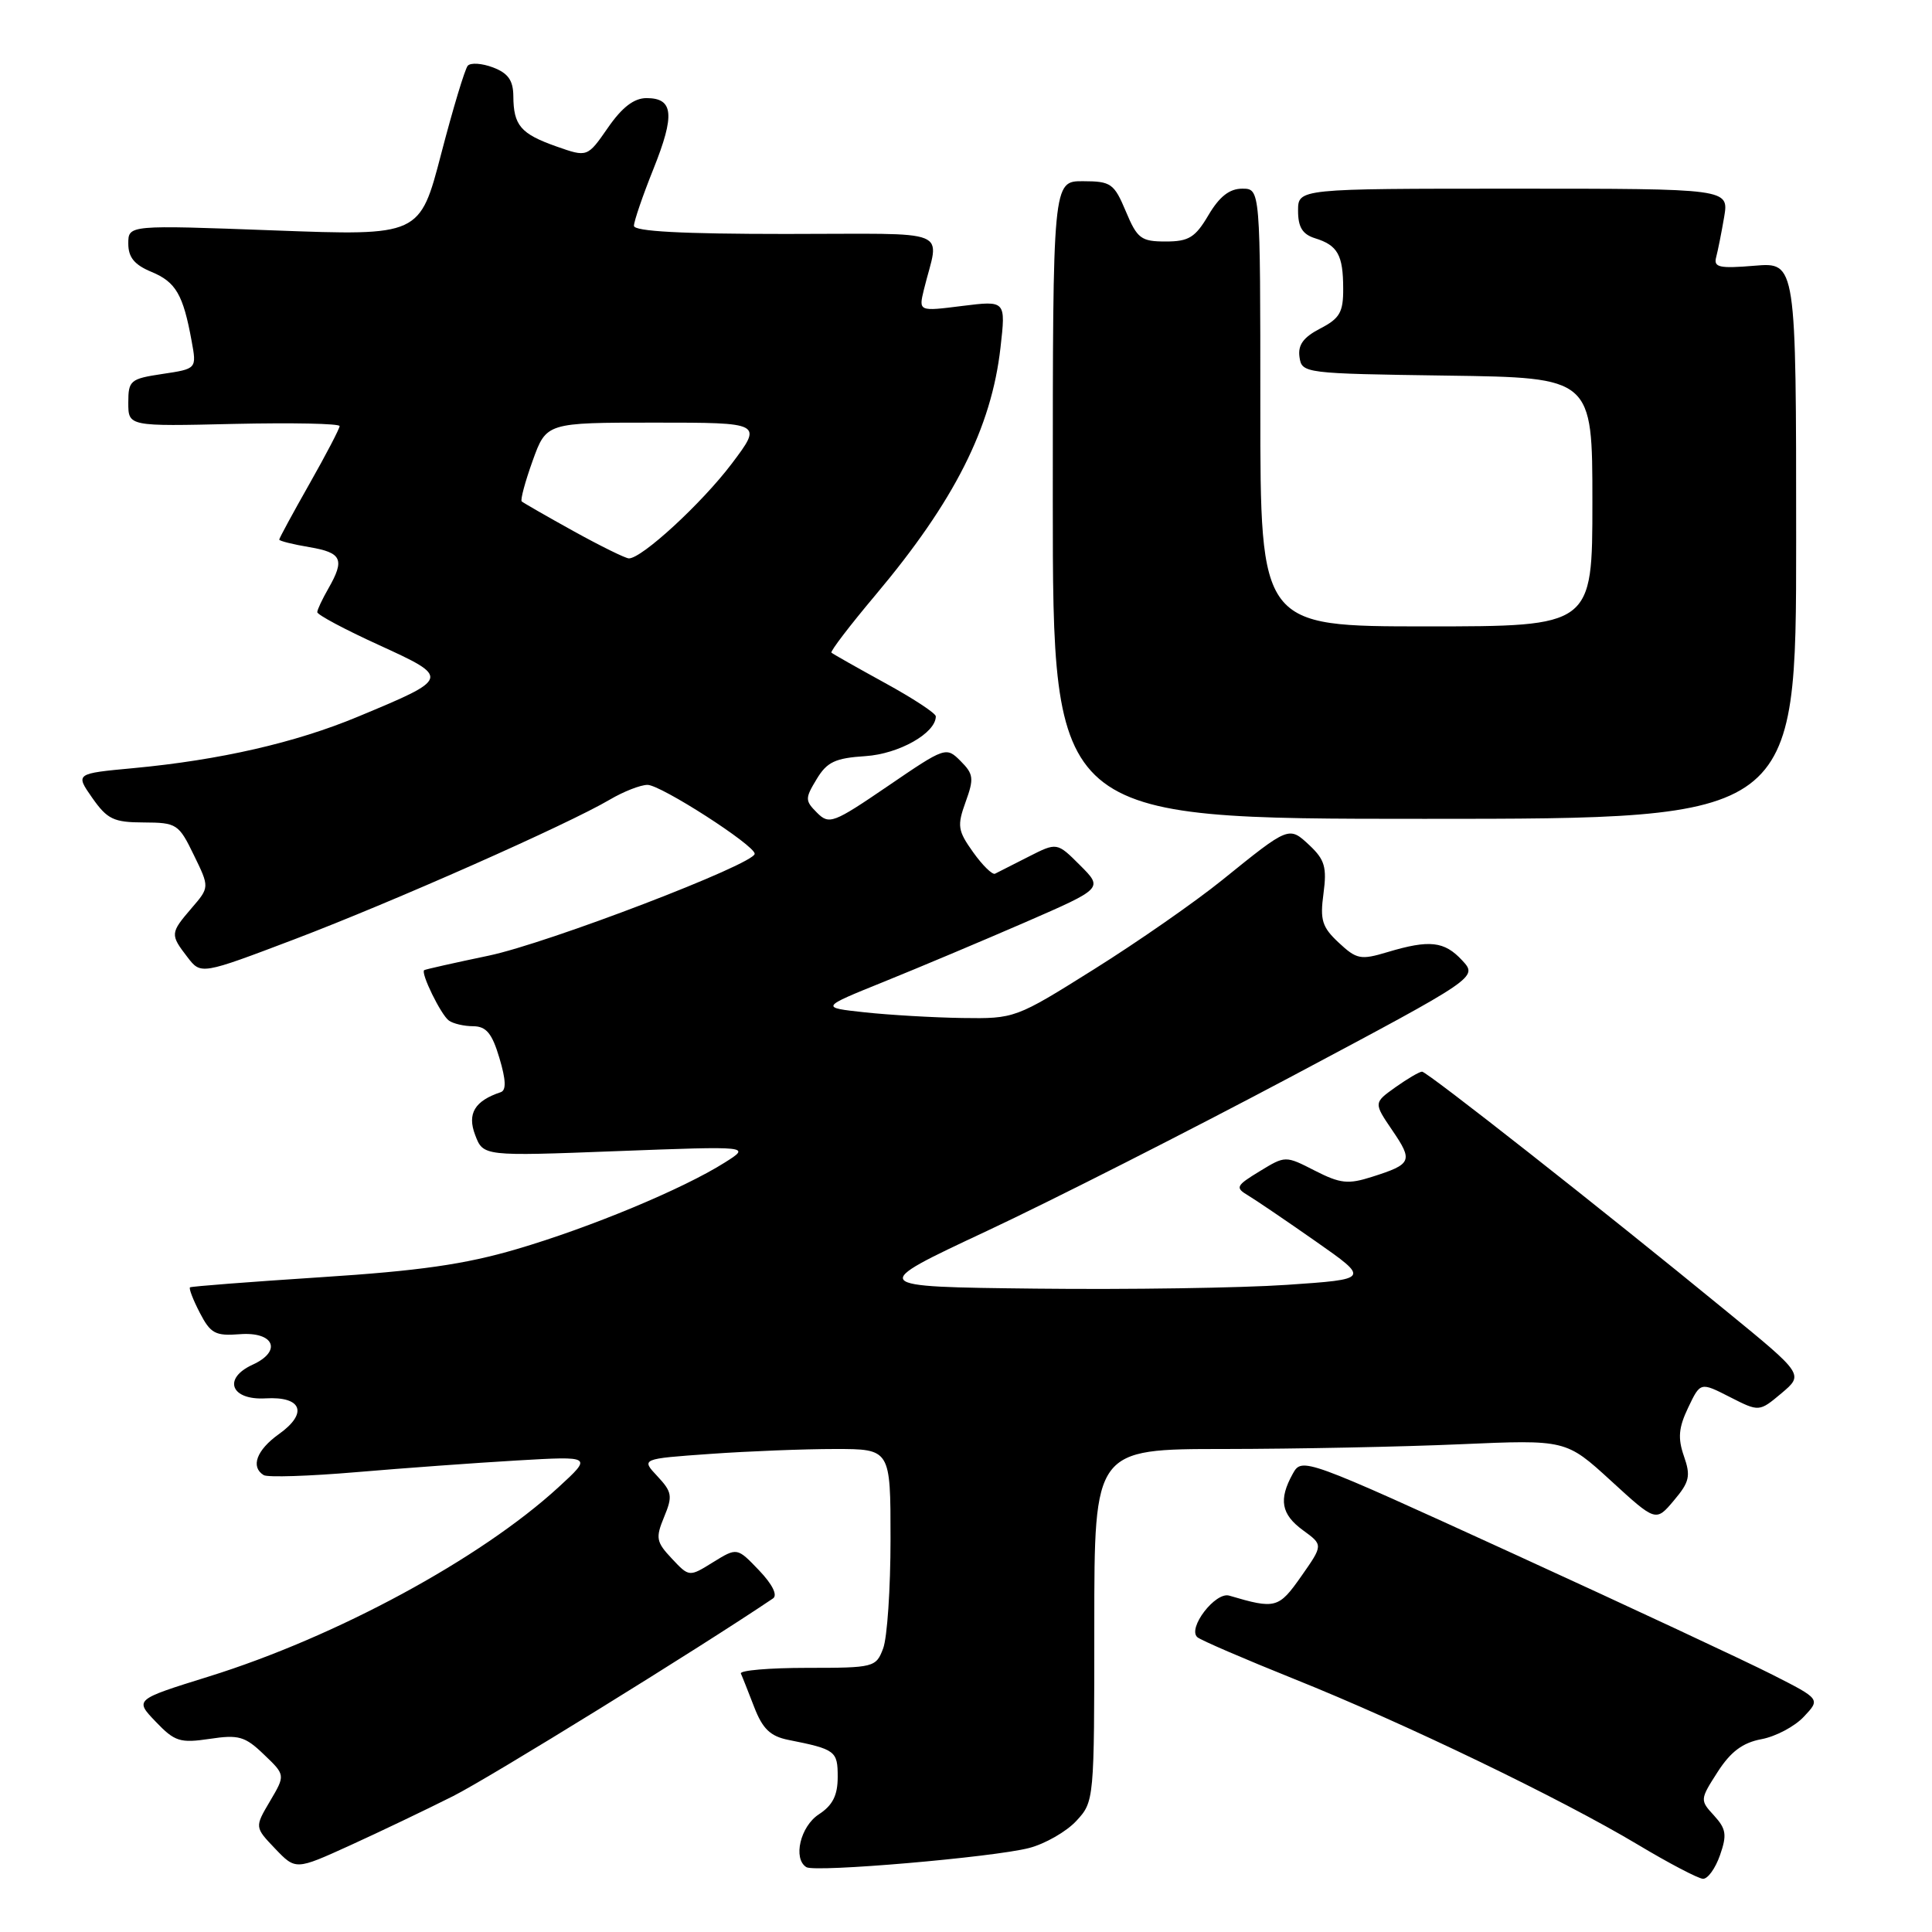 <?xml version="1.0" encoding="UTF-8" standalone="no"?>
<!DOCTYPE svg PUBLIC "-//W3C//DTD SVG 1.1//EN" "http://www.w3.org/Graphics/SVG/1.1/DTD/svg11.dtd" >
<svg xmlns="http://www.w3.org/2000/svg" xmlns:xlink="http://www.w3.org/1999/xlink" version="1.1" viewBox="0 0 256 256">
 <g >
 <path fill="currentColor"
d=" M 227.91 245.82 C 228.85 243.13 228.73 242.34 227.12 240.57 C 225.24 238.53 225.25 238.45 227.59 234.80 C 229.32 232.11 230.90 230.92 233.40 230.45 C 235.29 230.10 237.82 228.76 239.02 227.47 C 241.22 225.14 241.22 225.14 234.86 221.91 C 231.36 220.13 215.91 212.91 200.52 205.87 C 172.75 193.17 172.52 193.08 171.30 195.28 C 169.40 198.70 169.76 200.66 172.67 202.78 C 175.33 204.72 175.33 204.72 172.42 208.87 C 169.43 213.13 169.01 213.24 162.88 211.43 C 161.05 210.88 157.30 215.77 158.66 216.94 C 159.12 217.34 164.90 219.83 171.50 222.48 C 186.10 228.33 206.85 238.34 217.00 244.41 C 221.12 246.88 225.02 248.92 225.65 248.95 C 226.29 248.98 227.30 247.57 227.91 245.82 Z  M 60.03 238.00 C 64.91 235.54 92.75 218.34 102.43 211.80 C 103.06 211.37 102.35 209.93 100.57 208.07 C 97.67 205.04 97.67 205.04 94.49 207.00 C 91.32 208.97 91.32 208.97 89.02 206.52 C 86.94 204.31 86.85 203.79 88.00 201.00 C 89.15 198.24 89.05 197.69 87.11 195.61 C 84.94 193.30 84.94 193.30 94.12 192.65 C 99.17 192.29 106.61 192.00 110.65 192.00 C 118.00 192.00 118.00 192.00 118.00 203.93 C 118.00 210.50 117.56 217.02 117.02 218.43 C 116.08 220.93 115.80 221.00 106.94 221.00 C 101.93 221.00 97.99 221.34 98.17 221.75 C 98.36 222.16 99.15 224.17 99.94 226.21 C 101.05 229.08 102.07 230.06 104.44 230.54 C 110.72 231.79 111.00 232.01 111.00 235.45 C 111.00 237.89 110.34 239.21 108.50 240.41 C 106.05 242.01 105.04 246.29 106.85 247.41 C 108.02 248.13 131.63 246.10 136.36 244.87 C 138.48 244.32 141.30 242.70 142.61 241.29 C 144.99 238.72 145.00 238.59 145.00 215.35 C 145.00 192.00 145.00 192.00 162.25 192.00 C 171.74 191.99 185.80 191.71 193.50 191.37 C 207.50 190.76 207.50 190.76 213.46 196.21 C 219.41 201.66 219.41 201.66 221.80 198.82 C 223.87 196.37 224.05 195.58 223.13 192.95 C 222.30 190.56 222.42 189.18 223.69 186.52 C 225.31 183.12 225.31 183.12 229.21 185.11 C 233.10 187.09 233.10 187.09 236.06 184.61 C 239.01 182.12 239.01 182.12 228.75 173.73 C 212.19 160.16 189.10 142.00 188.43 142.00 C 188.09 142.00 186.50 142.93 184.91 144.06 C 182.01 146.13 182.01 146.13 184.49 149.78 C 187.26 153.84 187.08 154.26 181.82 155.93 C 178.64 156.95 177.60 156.84 174.23 155.12 C 170.32 153.12 170.32 153.12 166.91 155.20 C 163.77 157.11 163.65 157.37 165.36 158.39 C 166.38 159.00 170.43 161.75 174.36 164.50 C 181.50 169.50 181.50 169.50 170.50 170.25 C 164.45 170.66 149.49 170.89 137.25 170.75 C 114.99 170.50 114.99 170.50 130.75 163.12 C 139.41 159.06 157.60 149.83 171.17 142.62 C 195.83 129.50 195.83 129.50 193.74 127.25 C 191.38 124.71 189.42 124.49 183.85 126.16 C 180.29 127.23 179.76 127.12 177.39 124.91 C 175.18 122.85 174.89 121.91 175.37 118.39 C 175.83 114.93 175.54 113.92 173.54 112.03 C 170.78 109.45 170.85 109.42 161.95 116.61 C 158.35 119.52 150.70 124.84 144.95 128.44 C 134.57 134.95 134.46 134.99 127.50 134.89 C 123.65 134.83 117.84 134.49 114.59 134.14 C 108.68 133.50 108.68 133.50 117.09 130.10 C 121.72 128.23 130.15 124.68 135.84 122.21 C 146.17 117.71 146.17 117.71 143.12 114.66 C 140.06 111.60 140.06 111.60 136.28 113.52 C 134.20 114.58 132.21 115.59 131.85 115.77 C 131.50 115.95 130.19 114.67 128.95 112.93 C 126.90 110.06 126.81 109.42 127.95 106.26 C 129.08 103.15 129.00 102.56 127.28 100.84 C 125.37 98.93 125.26 98.96 117.66 104.15 C 110.40 109.10 109.87 109.30 108.26 107.69 C 106.66 106.09 106.66 105.80 108.21 103.24 C 109.58 100.96 110.67 100.45 114.68 100.19 C 119.12 99.90 124.00 97.14 124.00 94.92 C 124.00 94.51 120.96 92.52 117.25 90.49 C 113.54 88.45 110.35 86.65 110.17 86.48 C 109.99 86.31 112.62 82.87 116.01 78.84 C 126.45 66.42 131.37 56.69 132.57 46.06 C 133.28 39.82 133.28 39.82 127.50 40.54 C 121.72 41.27 121.72 41.27 122.42 38.38 C 124.45 30.09 126.70 31.00 104.11 31.00 C 90.38 31.00 84.00 30.66 84.00 29.92 C 84.00 29.33 85.16 25.93 86.59 22.37 C 89.46 15.20 89.24 13.00 85.67 13.00 C 84.01 13.00 82.43 14.21 80.55 16.93 C 77.83 20.85 77.83 20.85 73.71 19.40 C 68.99 17.73 68.04 16.62 68.02 12.73 C 68.00 10.65 67.33 9.70 65.34 8.94 C 63.87 8.38 62.36 8.28 61.98 8.71 C 61.60 9.15 60.02 14.39 58.46 20.38 C 55.63 31.25 55.63 31.25 36.31 30.53 C 17.00 29.81 17.00 29.81 17.00 32.28 C 17.00 34.10 17.81 35.09 20.08 36.03 C 23.30 37.37 24.27 39.03 25.39 45.18 C 26.07 48.87 26.07 48.87 21.53 49.55 C 17.26 50.19 17.00 50.41 17.00 53.36 C 17.00 56.50 17.00 56.50 31.00 56.17 C 38.70 56.00 45.00 56.12 45.00 56.46 C 45.00 56.79 43.20 60.24 41.00 64.12 C 38.80 68.00 37.00 71.32 37.00 71.50 C 37.00 71.68 38.80 72.13 41.00 72.50 C 45.31 73.23 45.72 74.12 43.50 78.00 C 42.71 79.38 42.05 80.77 42.04 81.11 C 42.02 81.45 45.69 83.41 50.21 85.47 C 59.71 89.82 59.70 89.86 47.39 94.98 C 39.13 98.42 29.11 100.71 17.70 101.78 C 9.97 102.50 9.97 102.50 12.23 105.73 C 14.22 108.56 15.06 108.97 19.05 108.98 C 23.41 109.00 23.69 109.18 25.68 113.29 C 27.77 117.57 27.77 117.57 25.38 120.34 C 22.55 123.64 22.53 123.83 24.84 126.83 C 26.63 129.16 26.63 129.16 39.07 124.44 C 52.16 119.46 75.21 109.25 80.81 105.95 C 82.63 104.88 84.87 104.00 85.80 104.00 C 87.56 104.00 100.00 112.00 100.00 113.13 C 100.00 114.49 72.59 124.99 64.75 126.63 C 60.21 127.58 56.37 128.44 56.21 128.55 C 55.70 128.89 58.43 134.48 59.48 135.23 C 60.04 135.64 61.49 135.98 62.71 135.98 C 64.43 136.00 65.20 136.92 66.17 140.18 C 67.04 143.08 67.10 144.47 66.35 144.72 C 62.90 145.87 61.88 147.56 62.96 150.39 C 64.03 153.21 64.03 153.21 81.77 152.53 C 99.50 151.86 99.50 151.86 96.04 154.04 C 90.51 157.54 78.20 162.66 68.48 165.51 C 61.59 167.54 55.54 168.40 42.50 169.24 C 33.15 169.85 25.35 170.45 25.18 170.58 C 25.00 170.71 25.58 172.22 26.47 173.94 C 27.90 176.70 28.53 177.04 31.76 176.79 C 36.33 176.43 37.42 179.03 33.47 180.83 C 29.47 182.66 30.59 185.56 35.20 185.29 C 40.02 185.01 40.85 187.26 36.95 190.03 C 34.00 192.14 33.17 194.37 34.94 195.46 C 35.45 195.78 40.96 195.60 47.19 195.07 C 53.41 194.54 63.00 193.84 68.50 193.52 C 78.50 192.94 78.50 192.94 74.00 197.07 C 63.66 206.55 44.56 216.89 27.66 222.15 C 17.83 225.21 17.83 225.21 20.63 228.13 C 23.15 230.77 23.86 230.99 27.78 230.41 C 31.62 229.83 32.47 230.07 34.97 232.48 C 37.82 235.20 37.82 235.20 35.78 238.66 C 33.74 242.11 33.74 242.11 36.46 244.96 C 39.18 247.80 39.18 247.80 46.37 244.53 C 50.32 242.73 56.47 239.79 60.03 238.00 Z  M 238.00 71.63 C 238.00 34.75 238.00 34.75 232.49 35.21 C 227.81 35.60 227.04 35.43 227.40 34.08 C 227.63 33.21 228.11 30.81 228.46 28.75 C 229.09 25.00 229.09 25.00 200.55 25.00 C 172.00 25.00 172.00 25.00 172.00 27.93 C 172.00 30.10 172.59 31.05 174.25 31.57 C 177.25 32.50 177.97 33.78 177.98 38.22 C 178.00 41.37 177.53 42.19 174.94 43.53 C 172.70 44.69 171.96 45.71 172.19 47.31 C 172.50 49.47 172.79 49.50 191.75 49.77 C 211.00 50.04 211.00 50.04 211.00 66.52 C 211.00 83.00 211.00 83.00 189.00 83.00 C 167.00 83.00 167.00 83.00 167.00 54.00 C 167.00 25.00 167.00 25.00 164.60 25.00 C 162.91 25.00 161.58 26.05 160.13 28.50 C 158.38 31.47 157.52 32.00 154.46 32.00 C 151.20 32.00 150.69 31.62 149.18 28.01 C 147.62 24.30 147.21 24.02 143.50 24.01 C 139.50 24.00 139.50 24.00 139.50 66.25 C 139.50 108.50 139.50 108.50 188.75 108.50 C 238.00 108.50 238.00 108.50 238.00 71.63 Z  M 76.00 70.38 C 72.42 68.40 69.33 66.62 69.13 66.44 C 68.93 66.25 69.58 63.83 70.58 61.05 C 72.40 56.00 72.40 56.00 86.73 56.00 C 101.06 56.00 101.06 56.00 96.96 61.44 C 92.99 66.69 85.04 74.01 83.33 73.99 C 82.87 73.98 79.58 72.36 76.00 70.38 Z "/>
</g>
</svg>